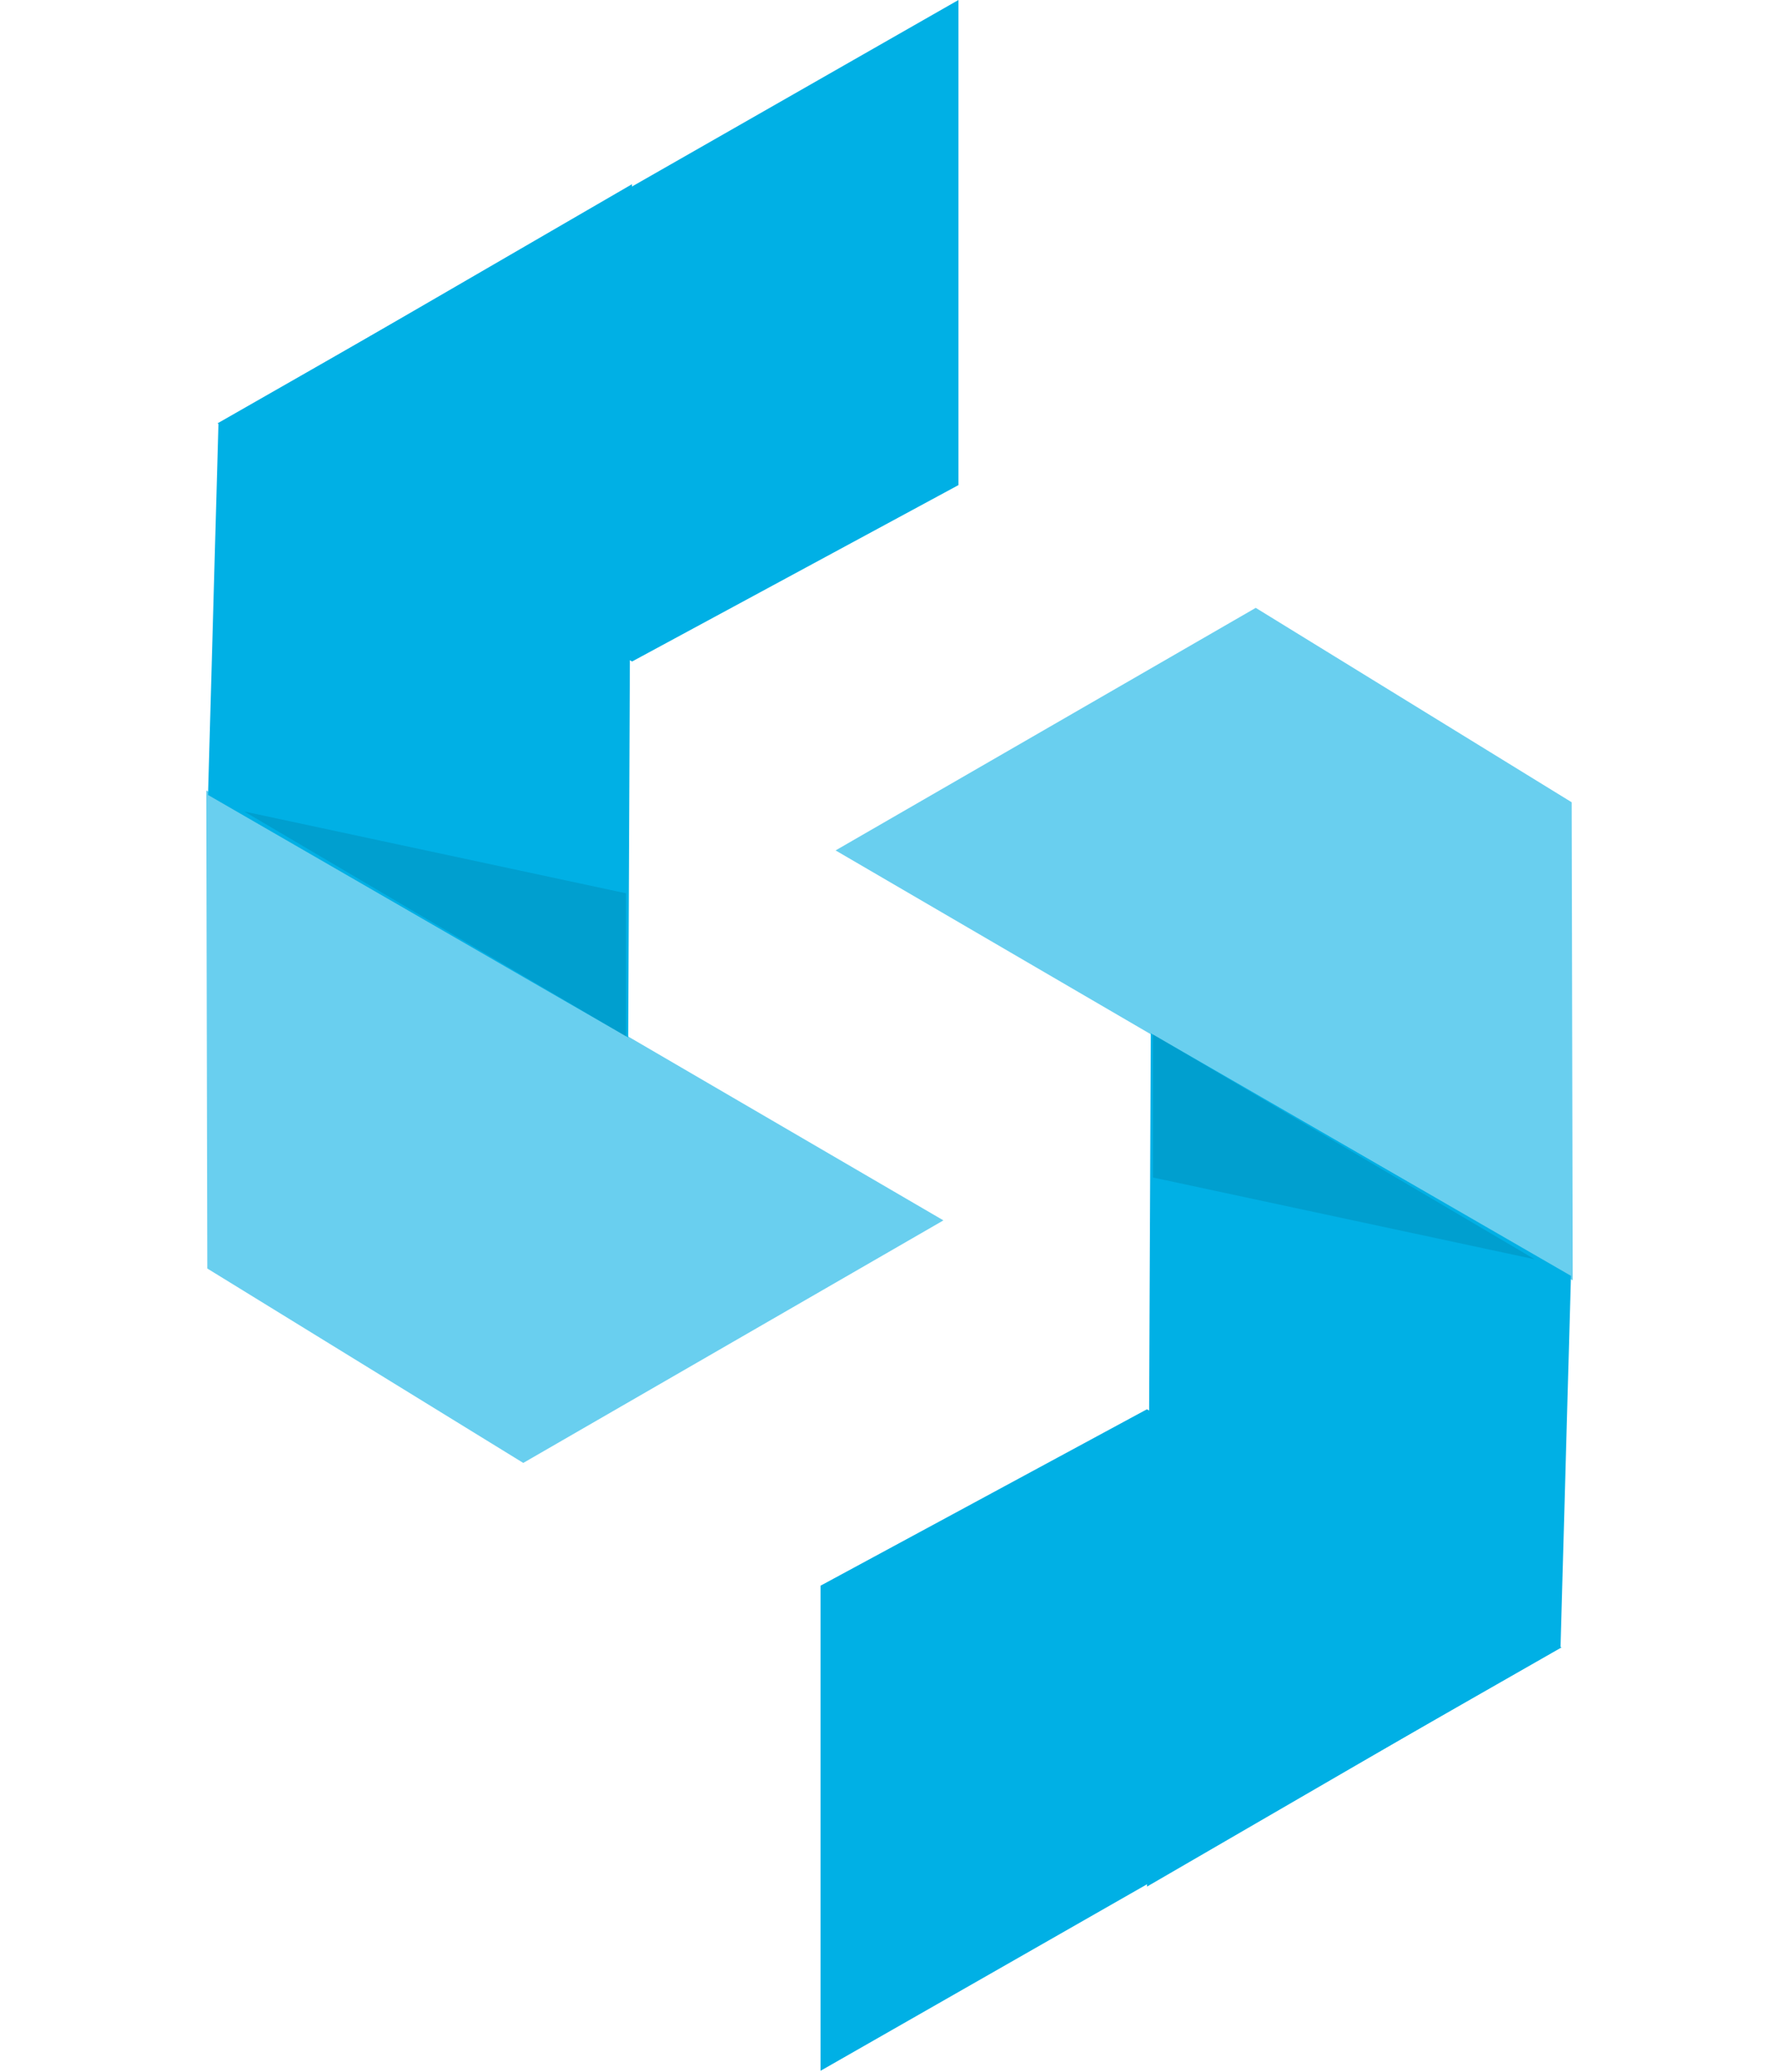 <svg width="1170" height="1363" viewBox="0 0 1170 1363" fill="none" xmlns="http://www.w3.org/2000/svg">
<path d="M1026.97 1083.56L539.66 1362.02V1042.95L754.308 926.926L1026.97 1083.56Z" fill="#00B0E5"/>
<path d="M1034.35 842.135L549.54 559.345L825.864 399.809L1033.67 527.687L1034.35 842.135Z" fill="#69CFEF"/>
<path d="M754.351 1240.87L756.85 679.613L1033.17 839.149L1026.33 1083.05L754.351 1240.87Z" fill="#00B0E5"/>
<path d="M758.282 774.468V680.332L1009.31 828.26L758.282 774.468Z" fill="black" fill-opacity="0.1"/>
<path d="M143.03 278.462L630.339 0V319.071L415.691 435.097L143.03 278.462Z" fill="#00B0E5"/>
<path d="M135.65 519.888L620.46 802.679L344.136 962.215L136.33 834.337L135.65 519.888Z" fill="#69CFEF"/>
<path d="M415.649 121.157L413.15 682.41L136.826 522.875L143.668 278.971L415.649 121.157Z" fill="#00B0E5"/>
<path d="M411.718 587.556V681.692L160.688 533.764L411.718 587.556Z" fill="black" fill-opacity="0.1"/>
</svg>
